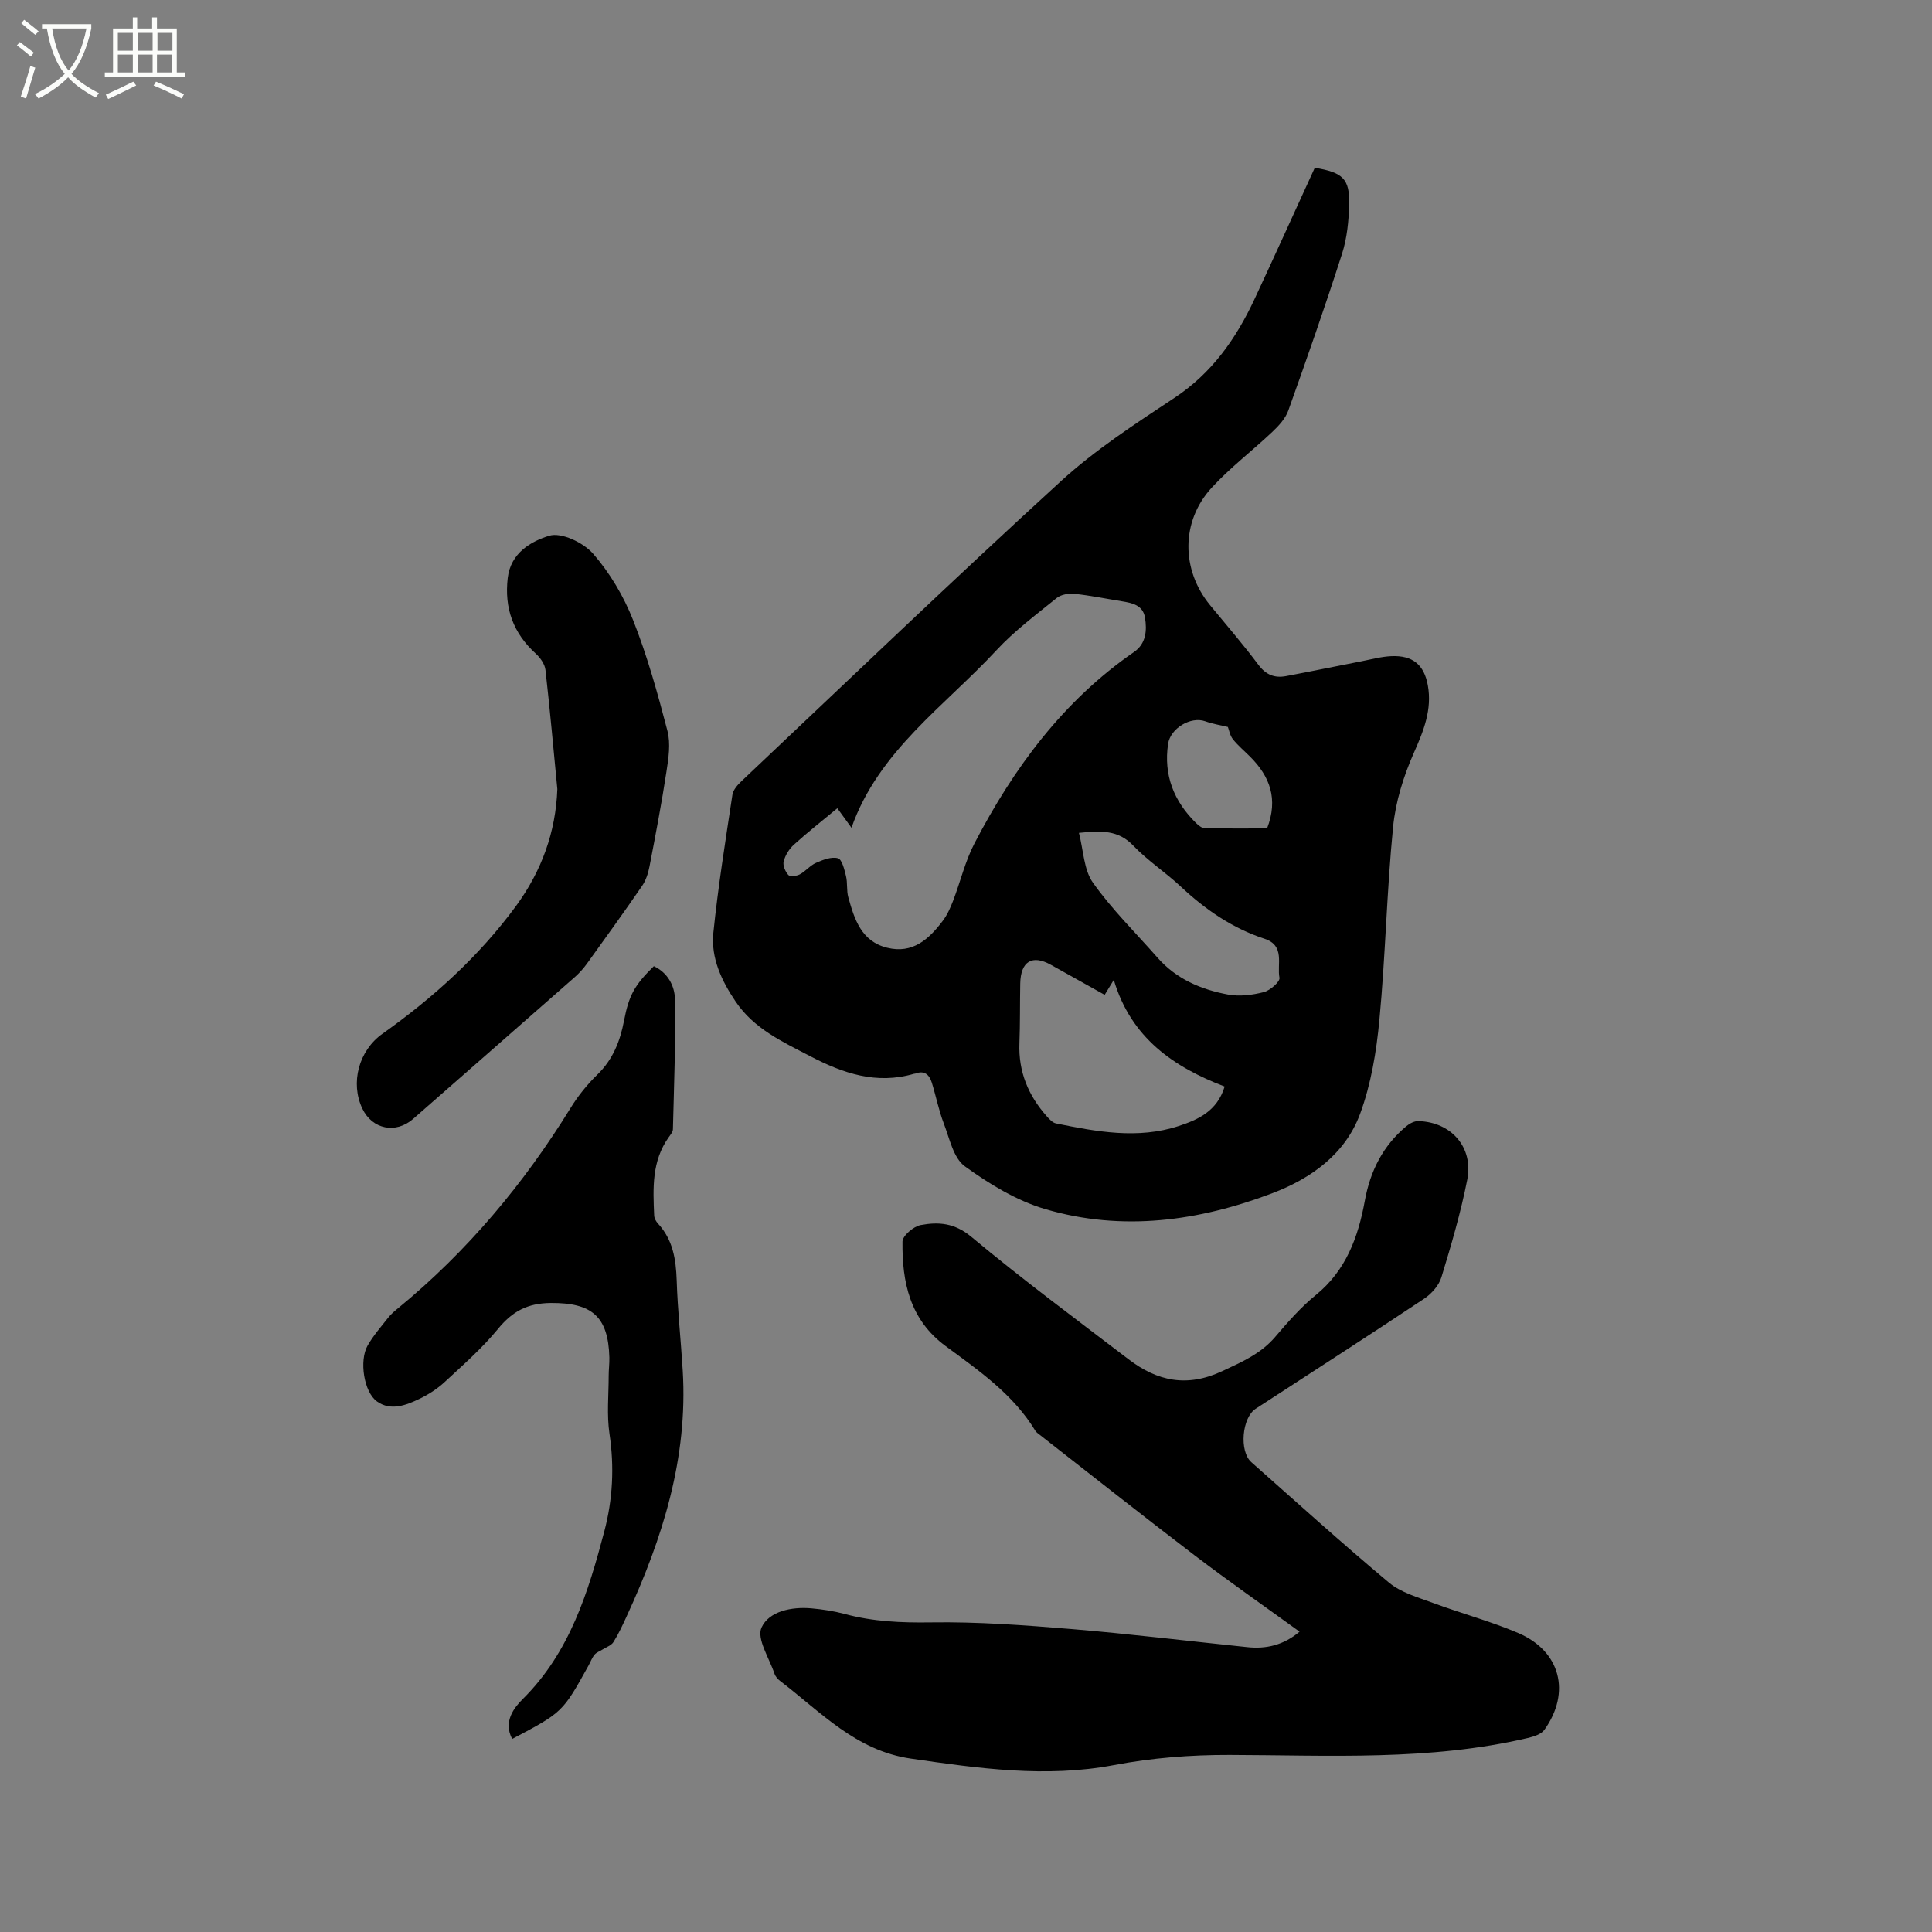 <svg enable-background="new 0 0 400 400" viewBox="0 0 400 400" xmlns="http://www.w3.org/2000/svg"><rect x="0" y="0" width="400" height="400" fill="#808080" stroke="none"/><path d="m6.4 11.7c-1-.8-1.9-1.6-2.9-2.3l.6-.7c.9.7 1.9 1.4 2.9 2.2zm-2.1 8.3c.7-2.1 1.4-4.2 2-6.4.2.1.6.3 1 .4-.7 2.3-1.3 4.4-1.9 6.4zm3-12.8c-1.1-.9-2.1-1.7-2.9-2.4l.6-.7c1 .8 2 1.5 3 2.4zm1.4-1.3v-.9h10.2v.9c-.9 4.2-2.3 7.3-4.1 9.4 1.3 1.4 3.2 2.7 5.7 4-.2.2-.4.5-.7.9-2.5-1.4-4.4-2.7-5.7-4.2-1.4 1.5-3.5 3-6.1 4.4 0 0 0 0-.1-.1-.3-.4-.5-.7-.7-.8 2.7-1.3 4.7-2.8 6.2-4.2-1.8-2.2-3-5.3-3.7-9.4zm9.2 0h-7.1c.6 3.8 1.7 6.7 3.4 8.7 1.7-2 2.9-4.8 3.7-8.7z" fill="#fbfcfa"/><path d="m31.6 3.6h.9v2.3h4.1v9.1h1.7v.9h-16.6v-.9h1.7v-9.1h4.1v-2.3h.9v2.3h3.1v-2.3zm-4 13.3.6.8c-1.9.9-3.8 1.9-5.8 2.8-.2-.3-.3-.6-.5-.9 2-.9 3.9-1.8 5.7-2.7zm-3.2-10.1v3.7h3.1v-3.7zm0 4.5v3.7h3.1v-3.7zm4.1-4.5v3.7h3.1v-3.7zm0 4.5v3.7h3.1v-3.7zm9.1 9.1c-2.1-1.1-4.1-2-5.8-2.7l.5-.8c2.2.9 4.1 1.8 5.8 2.6zm-1.9-13.6h-3.1v3.7h3.1zm-3.2 4.5v3.7h3.1v-3.7z" fill="#fbfcfa"/><path d="m272.21 34.74c5.82.94 7.25 2.31 7.12 7.56-.08 3.44-.44 7.01-1.48 10.26-3.49 10.88-7.27 21.67-11.12 32.44-.59 1.65-1.96 3.14-3.27 4.38-4.14 3.92-8.74 7.41-12.59 11.59-6.41 6.97-6.33 17.03-.34 24.32 3.37 4.1 6.84 8.11 10.01 12.35 1.56 2.09 3.36 2.78 5.72 2.34 5.2-.98 10.38-2.05 15.57-3.06 2.07-.4 4.15-.98 6.24-1.07 4.38-.19 6.77 1.74 7.55 6.05.9 5.01-.86 9.39-2.89 13.96-2.14 4.83-3.8 10.15-4.31 15.39-1.31 13.27-1.57 26.64-2.83 39.92-.62 6.57-1.73 13.3-4 19.45-3.06 8.28-10.08 13.34-18.11 16.4-15.28 5.82-31.1 7.99-47.01 3.33-5.96-1.74-11.63-5.2-16.71-8.88-2.37-1.71-3.16-5.76-4.36-8.87-1.05-2.74-1.61-5.67-2.49-8.49-.5-1.58-1.51-2.56-3.36-1.85-.1.04-.21.02-.31.05-7.76 2.27-14.67-.07-21.5-3.64-5.75-3-11.62-5.66-15.43-11.3-2.93-4.33-5.15-9.04-4.62-14.24.98-9.57 2.51-19.08 3.95-28.59.15-1.02 1.08-2.05 1.89-2.82 21.97-20.74 43.77-41.67 66.07-62.05 7.15-6.54 15.44-11.92 23.56-17.3 7.77-5.14 12.75-12.26 16.57-20.43 4.21-9.02 8.3-18.08 12.48-27.2zm-98.85 132.6c-3.19 2.65-6.19 5-9.01 7.56-.97.88-1.78 2.19-2.1 3.45-.22.83.34 2.12.97 2.81.35.38 1.7.22 2.37-.13 1.2-.64 2.12-1.84 3.35-2.38 1.43-.63 3.2-1.33 4.54-.96.84.23 1.34 2.33 1.67 3.67.35 1.42.09 3 .48 4.41 1.26 4.54 2.69 9.13 8.05 10.45 5.28 1.31 8.65-1.78 11.51-5.57.93-1.23 1.59-2.72 2.15-4.18 1.51-3.94 2.48-8.15 4.42-11.87 8.11-15.58 18.34-29.48 33.04-39.62 2.48-1.71 2.7-4.47 2.25-7.15-.44-2.57-2.67-3-4.83-3.35-3.24-.52-6.46-1.19-9.72-1.53-1.22-.13-2.82.13-3.72.86-4.28 3.46-8.75 6.8-12.47 10.81-10.75 11.6-24.43 20.87-30.02 36.76-.86-1.18-1.78-2.45-2.93-4.04zm55.35 38.63c-3.94-2.2-7.54-4.21-11.14-6.22-3.87-2.16-6.25-.72-6.34 3.88-.08 4.13-.01 8.27-.17 12.4-.22 5.83 1.83 10.77 5.64 15.06.54.6 1.2 1.35 1.92 1.5 8.44 1.72 16.95 3.31 25.42.54 3.96-1.3 7.95-3.05 9.51-8.17-10.55-4.05-19.38-10.05-22.95-22.09-.84 1.37-1.31 2.15-1.89 3.1zm-5.33-33.53c.95 3.64 1 7.63 2.9 10.31 3.93 5.54 8.86 10.39 13.37 15.52 3.89 4.43 9.03 6.61 14.61 7.64 2.38.44 5.04.1 7.41-.51 1.31-.34 3.38-2.17 3.23-2.96-.55-2.8 1.22-6.67-3.1-8.08-6.65-2.18-12.25-6.04-17.33-10.8-3.16-2.96-6.87-5.37-9.85-8.49-3.09-3.24-6.59-3.11-11.24-2.63zm30.84-21.93c-1.46-.36-3.14-.62-4.7-1.18-2.99-1.07-7.21 1.47-7.68 4.68-.96 6.49 1.2 11.87 5.77 16.38.5.49 1.2 1.07 1.82 1.08 4.4.09 8.81.05 12.9.05 2.37-6.13.56-10.8-3.52-14.87-1.2-1.2-2.52-2.3-3.56-3.61-.6-.76-.77-1.85-1.03-2.53z"/><path d="m269.06 337.82c-7.31-5.3-14.6-10.38-21.67-15.76-10.78-8.22-21.41-16.64-32.1-24.98-.33-.26-.72-.51-.93-.85-4.58-7.55-11.69-12.46-18.57-17.53-7.44-5.48-9.04-13.26-8.94-21.65.02-1.2 2.28-3.13 3.75-3.41 3.68-.69 7.02-.47 10.49 2.42 10.56 8.81 21.63 17.02 32.57 25.37 5.94 4.53 12.09 5.88 19.42 2.44 4.08-1.91 7.95-3.58 10.94-7.08 2.61-3.06 5.3-6.14 8.4-8.66 6.27-5.1 8.78-12 10.15-19.51 1.12-6.18 3.77-11.43 8.62-15.47.66-.55 1.64-1.06 2.45-1.04 6.82.18 11.46 5.43 10.14 12.13-1.35 6.82-3.31 13.54-5.35 20.2-.52 1.72-2.07 3.45-3.61 4.47-11.55 7.69-23.22 15.19-34.85 22.76-2.84 1.85-3.44 8.81-.89 11.06 9.45 8.36 18.8 16.83 28.48 24.92 2.49 2.08 5.98 3.05 9.13 4.22 5.85 2.17 11.92 3.79 17.64 6.23 8.74 3.72 10.96 12.28 5.43 20.03-.66.93-2.23 1.42-3.47 1.71-20.36 4.77-41.08 3.55-61.71 3.5-8.09-.02-16.03.6-23.99 2.11-14.06 2.66-28.01.68-42-1.35-11.42-1.65-18.68-9.68-27.08-16.08-.49-.37-.97-.92-1.16-1.49-1.08-3.23-3.73-7.24-2.69-9.55 1.54-3.39 6.22-4.36 10.34-3.99 2.31.21 4.64.56 6.87 1.16 5.87 1.59 11.76 1.84 17.86 1.75 9.7-.15 19.43.58 29.12 1.38 12.14 1.01 24.23 2.49 36.35 3.74 3.95.43 7.56-.41 10.86-3.2z"/><path d="m106.04 360.03c-1.94-3.65.49-6.57 2.24-8.31 9.71-9.67 13.5-22.06 16.84-34.69 1.74-6.59 2.09-13.31 1.07-20.16-.59-3.93-.17-8.01-.17-12.02 0-1.27.17-2.54.14-3.81-.23-8.53-3.66-11.33-12.13-11.27-4.8.04-7.95 1.73-10.92 5.36-3.27 3.99-7.22 7.46-11.02 10.98-1.53 1.42-3.37 2.61-5.25 3.51-2.79 1.34-5.94 2.55-8.76.56-2.76-1.94-3.74-8.48-1.98-11.58 1.18-2.08 2.8-3.92 4.29-5.81.58-.74 1.33-1.37 2.07-1.97 14.29-11.75 25.99-25.71 35.68-41.44 1.54-2.5 3.45-4.87 5.55-6.91 3.21-3.12 4.7-6.92 5.51-11.16 1.01-5.27 2.18-7.36 6.17-11.27 2.89 1.34 4.32 4.09 4.37 6.83.16 8.97-.2 17.95-.42 26.93-.01.56-.51 1.14-.87 1.65-3.53 4.94-3.26 10.58-3.01 16.21.02.57.38 1.23.78 1.66 3.09 3.34 3.73 7.38 3.88 11.75.2 6.24.87 12.46 1.25 18.69 1.1 18.08-4.16 34.72-11.6 50.86-.84 1.83-1.68 3.67-2.75 5.36-.44.7-1.48 1.04-2.25 1.53-.56.36-1.26.59-1.66 1.08-.53.64-.82 1.47-1.23 2.22-5.37 9.71-5.38 9.71-15.82 15.22z"/><path d="m115.39 163.37c-.8-8.26-1.53-16.49-2.46-24.69-.14-1.18-1.06-2.49-1.99-3.34-4.68-4.25-6.55-9.4-5.82-15.68.61-5.22 4.89-7.61 8.59-8.74 2.49-.77 7.06 1.41 9.07 3.7 3.48 3.98 6.34 8.81 8.29 13.75 2.94 7.43 5.1 15.21 7.12 22.96.68 2.62.22 5.66-.21 8.44-1 6.57-2.25 13.1-3.51 19.63-.27 1.4-.74 2.87-1.54 4.03-3.72 5.41-7.56 10.74-11.4 16.07-.74 1.02-1.6 1.98-2.54 2.81-11.13 9.8-22.3 19.56-33.45 29.34-3.59 3.15-8.47 2.18-10.52-2.12-2.53-5.31-.76-12.01 4.16-15.5 10.52-7.47 20.01-16.04 27.67-26.47 5.25-7.19 8.22-15.26 8.54-24.19z"/></svg>